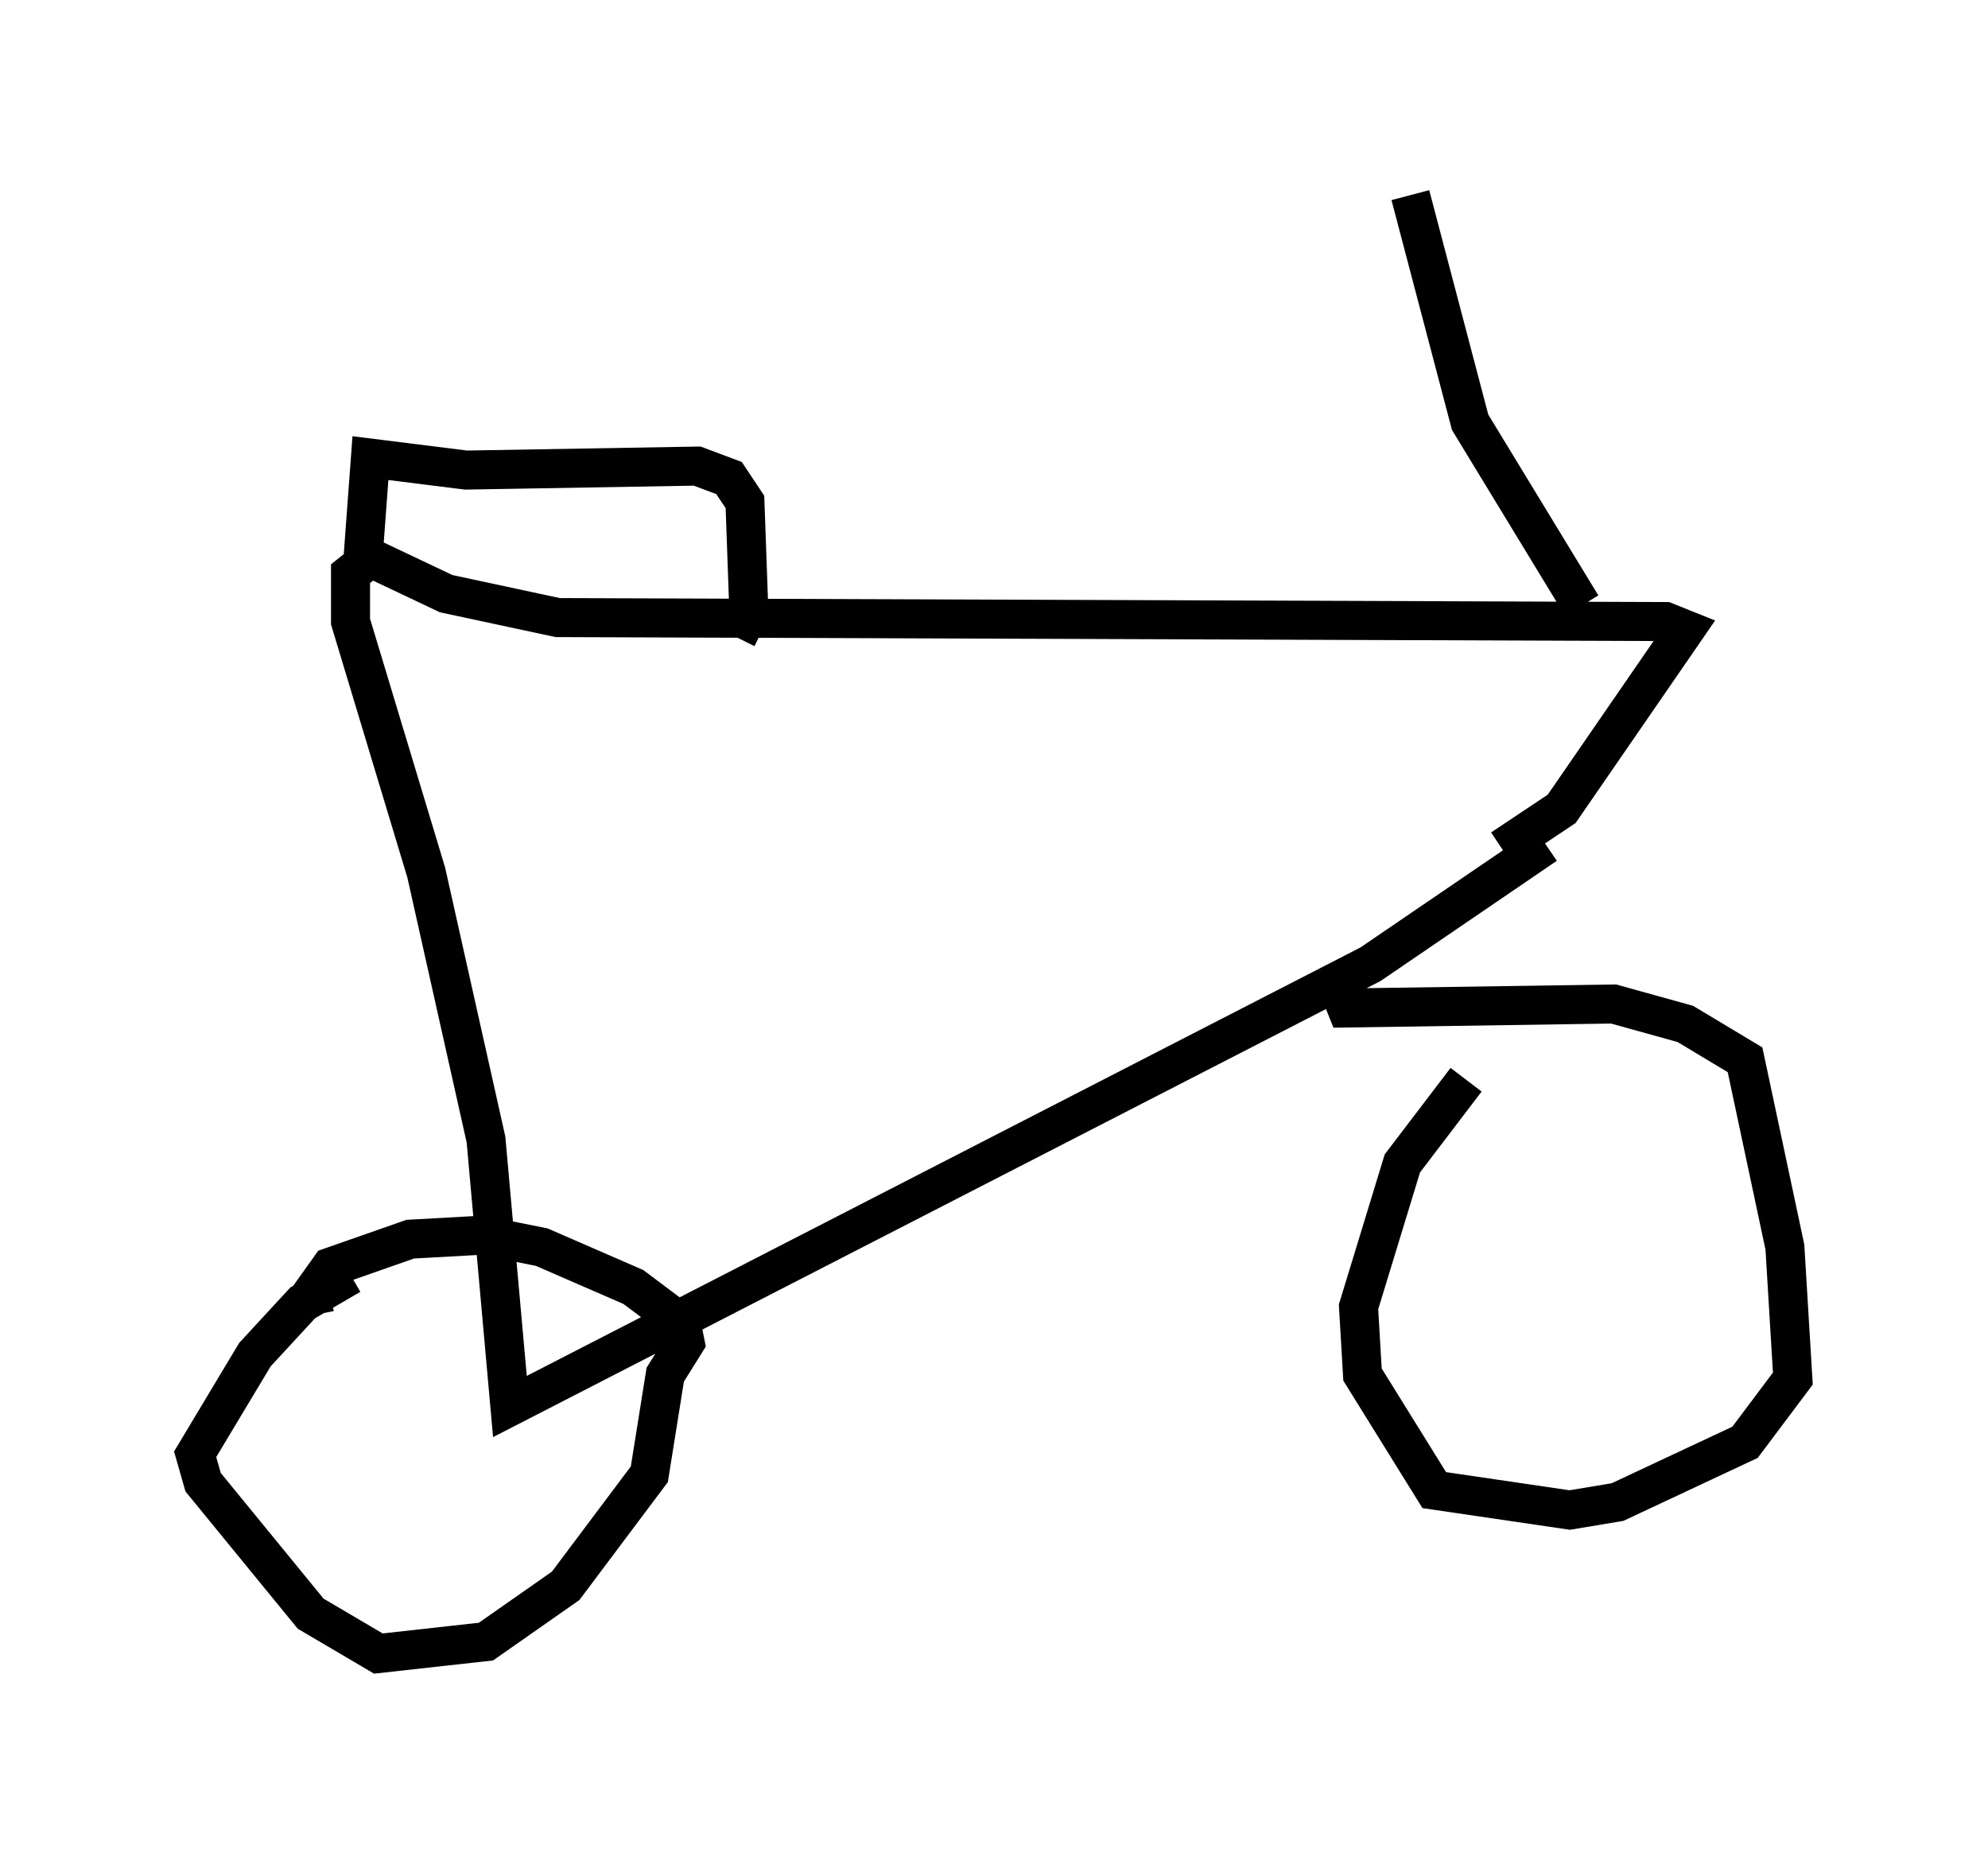 <?xml version="1.0" encoding="utf-8" ?>
<svg baseProfile="full" height="47.363" version="1.1" width="50.936" xmlns="http://www.w3.org/2000/svg" xmlns:ev="http://www.w3.org/2001/xml-events" xmlns:xlink="http://www.w3.org/1999/xlink"><defs /><rect fill="white" height="47.363" width="50.936" x="0" y="0" /><path d="M40.832, 21.538 m-1.225, 0.102 l-4.492, 3.063 -22.05, 11.331 l-0.613, -6.84 -1.531, -6.84 l-1.94, -6.431 0.0, -1.225 l0.51, -0.408 1.94, 0.919 l2.858, 0.613 28.379, 0.102 l0.51, 0.204 -3.165, 4.594 l-1.531, 1.021 m-30.421, 11.944 l-0.102, -0.51 0.51, -0.715 l2.042, -0.715 1.838, -0.102 l1.531, 0.306 2.348, 1.021 l1.225, 0.919 0.102, 0.51 l-0.51, 0.817 -0.408, 2.552 l-2.144, 2.858 -2.042, 1.429 l-2.756, 0.306 -1.735, -1.021 l-2.756, -3.369 -0.204, -0.715 l1.531, -2.552 1.225, -1.327 l1.225, -0.715 m25.317, -7.35 l0.204, 0.51 6.84, -0.102 l1.838, 0.51 1.531, 0.919 l1.021, 4.798 0.204, 3.369 l-1.225, 1.633 -3.267, 1.531 l-1.225, 0.204 -3.471, -0.51 l-1.838, -2.96 -0.102, -1.735 l1.123, -3.675 1.633, -2.144 m-18.681, -11.331 l0.306, -0.613 -0.102, -2.858 l-0.408, -0.613 -0.817, -0.306 l-5.921, 0.102 -2.45, -0.306 l-0.204, 2.756 m31.238, 1.021 l-2.858, -4.696 -1.531, -5.819 " fill="none" stroke="black" stroke-width="1" /></svg>